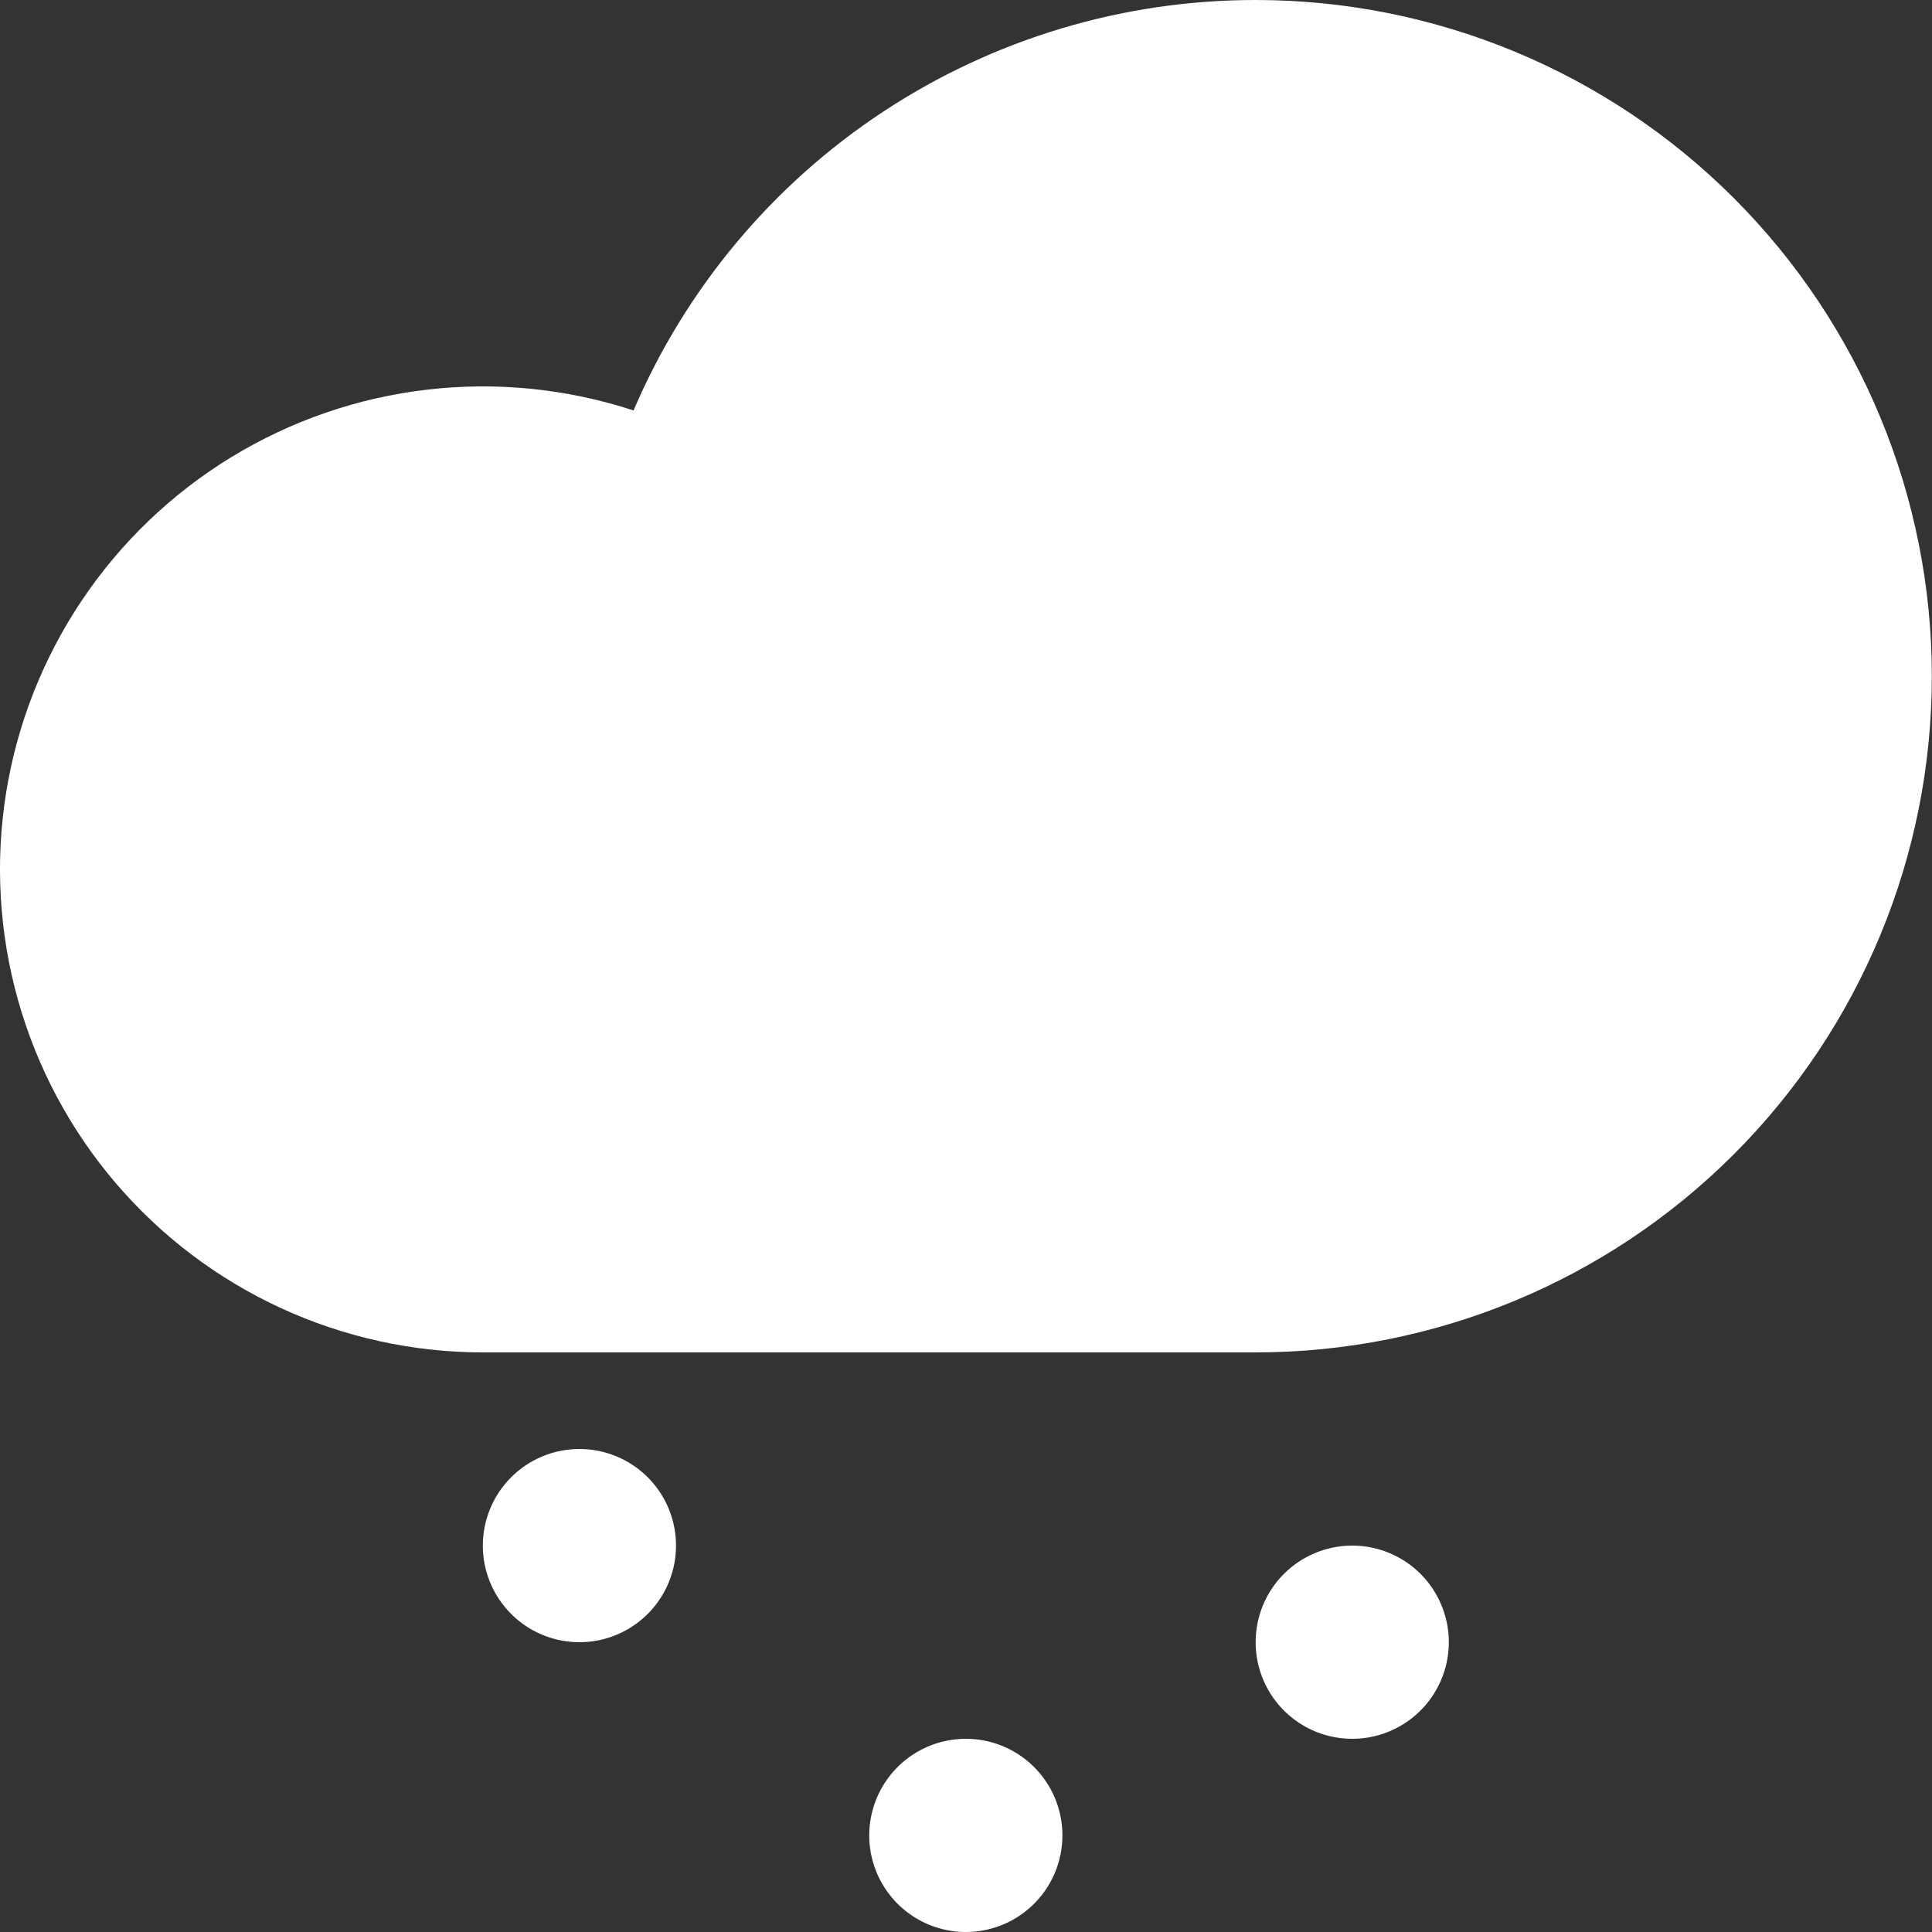 <svg width="71" height="71" viewBox="0 0 71 71" fill="none" xmlns="http://www.w3.org/2000/svg">
<rect x="0" y="0" width="71" height="71" fill="#333333" stroke="none"/>
<path d="M46.144 3.96603e-07C52.734 3.96603e-07 59.055 2.618 63.715 7.278C68.376 11.939 70.994 18.259 70.994 24.85C70.994 31.441 68.376 37.761 63.715 42.422C59.055 47.082 52.734 49.7 46.144 49.7H17.739C15.171 49.698 12.635 49.14 10.304 48.063C7.974 46.986 5.904 45.416 4.239 43.462C2.574 41.508 1.353 39.215 0.66 36.744C-0.034 34.272 -0.183 31.679 0.223 29.143C0.629 26.608 1.58 24.192 3.011 22.06C4.441 19.928 6.317 18.132 8.509 16.795C10.701 15.458 13.157 14.613 15.708 14.318C18.258 14.023 20.842 14.284 23.282 15.084C25.197 10.607 28.384 6.791 32.448 4.11C36.512 1.428 41.275 -0.001 46.144 3.96603e-07ZM21.294 53.25C21.996 53.25 22.682 53.458 23.266 53.848C23.85 54.238 24.305 54.793 24.573 55.441C24.842 56.09 24.912 56.804 24.775 57.493C24.638 58.181 24.3 58.814 23.804 59.31C23.307 59.807 22.675 60.145 21.986 60.282C21.298 60.419 20.584 60.349 19.935 60.08C19.286 59.811 18.732 59.356 18.342 58.772C17.952 58.188 17.744 57.502 17.744 56.8C17.744 55.859 18.117 54.957 18.782 54.291C19.446 53.626 20.348 53.251 21.289 53.25H21.294ZM35.494 63.9C36.196 63.9 36.882 64.108 37.466 64.498C38.05 64.888 38.505 65.443 38.773 66.091C39.042 66.74 39.112 67.454 38.975 68.143C38.838 68.831 38.5 69.464 38.004 69.96C37.507 70.457 36.875 70.795 36.186 70.932C35.498 71.069 34.784 70.999 34.135 70.73C33.486 70.461 32.932 70.006 32.542 69.422C32.152 68.838 31.944 68.152 31.944 67.45C31.944 66.508 32.318 65.606 32.983 64.94C33.649 64.274 34.552 63.9 35.494 63.9ZM49.694 56.8C50.396 56.8 51.082 57.008 51.666 57.398C52.25 57.788 52.705 58.343 52.973 58.992C53.242 59.64 53.312 60.354 53.175 61.043C53.038 61.731 52.7 62.364 52.204 62.86C51.707 63.357 51.075 63.695 50.386 63.832C49.697 63.969 48.984 63.898 48.335 63.63C47.686 63.361 47.132 62.906 46.742 62.322C46.352 61.739 46.144 61.052 46.144 60.35C46.144 59.408 46.518 58.505 47.183 57.84C47.849 57.174 48.752 56.8 49.694 56.8Z" fill="white"/>
</svg>

